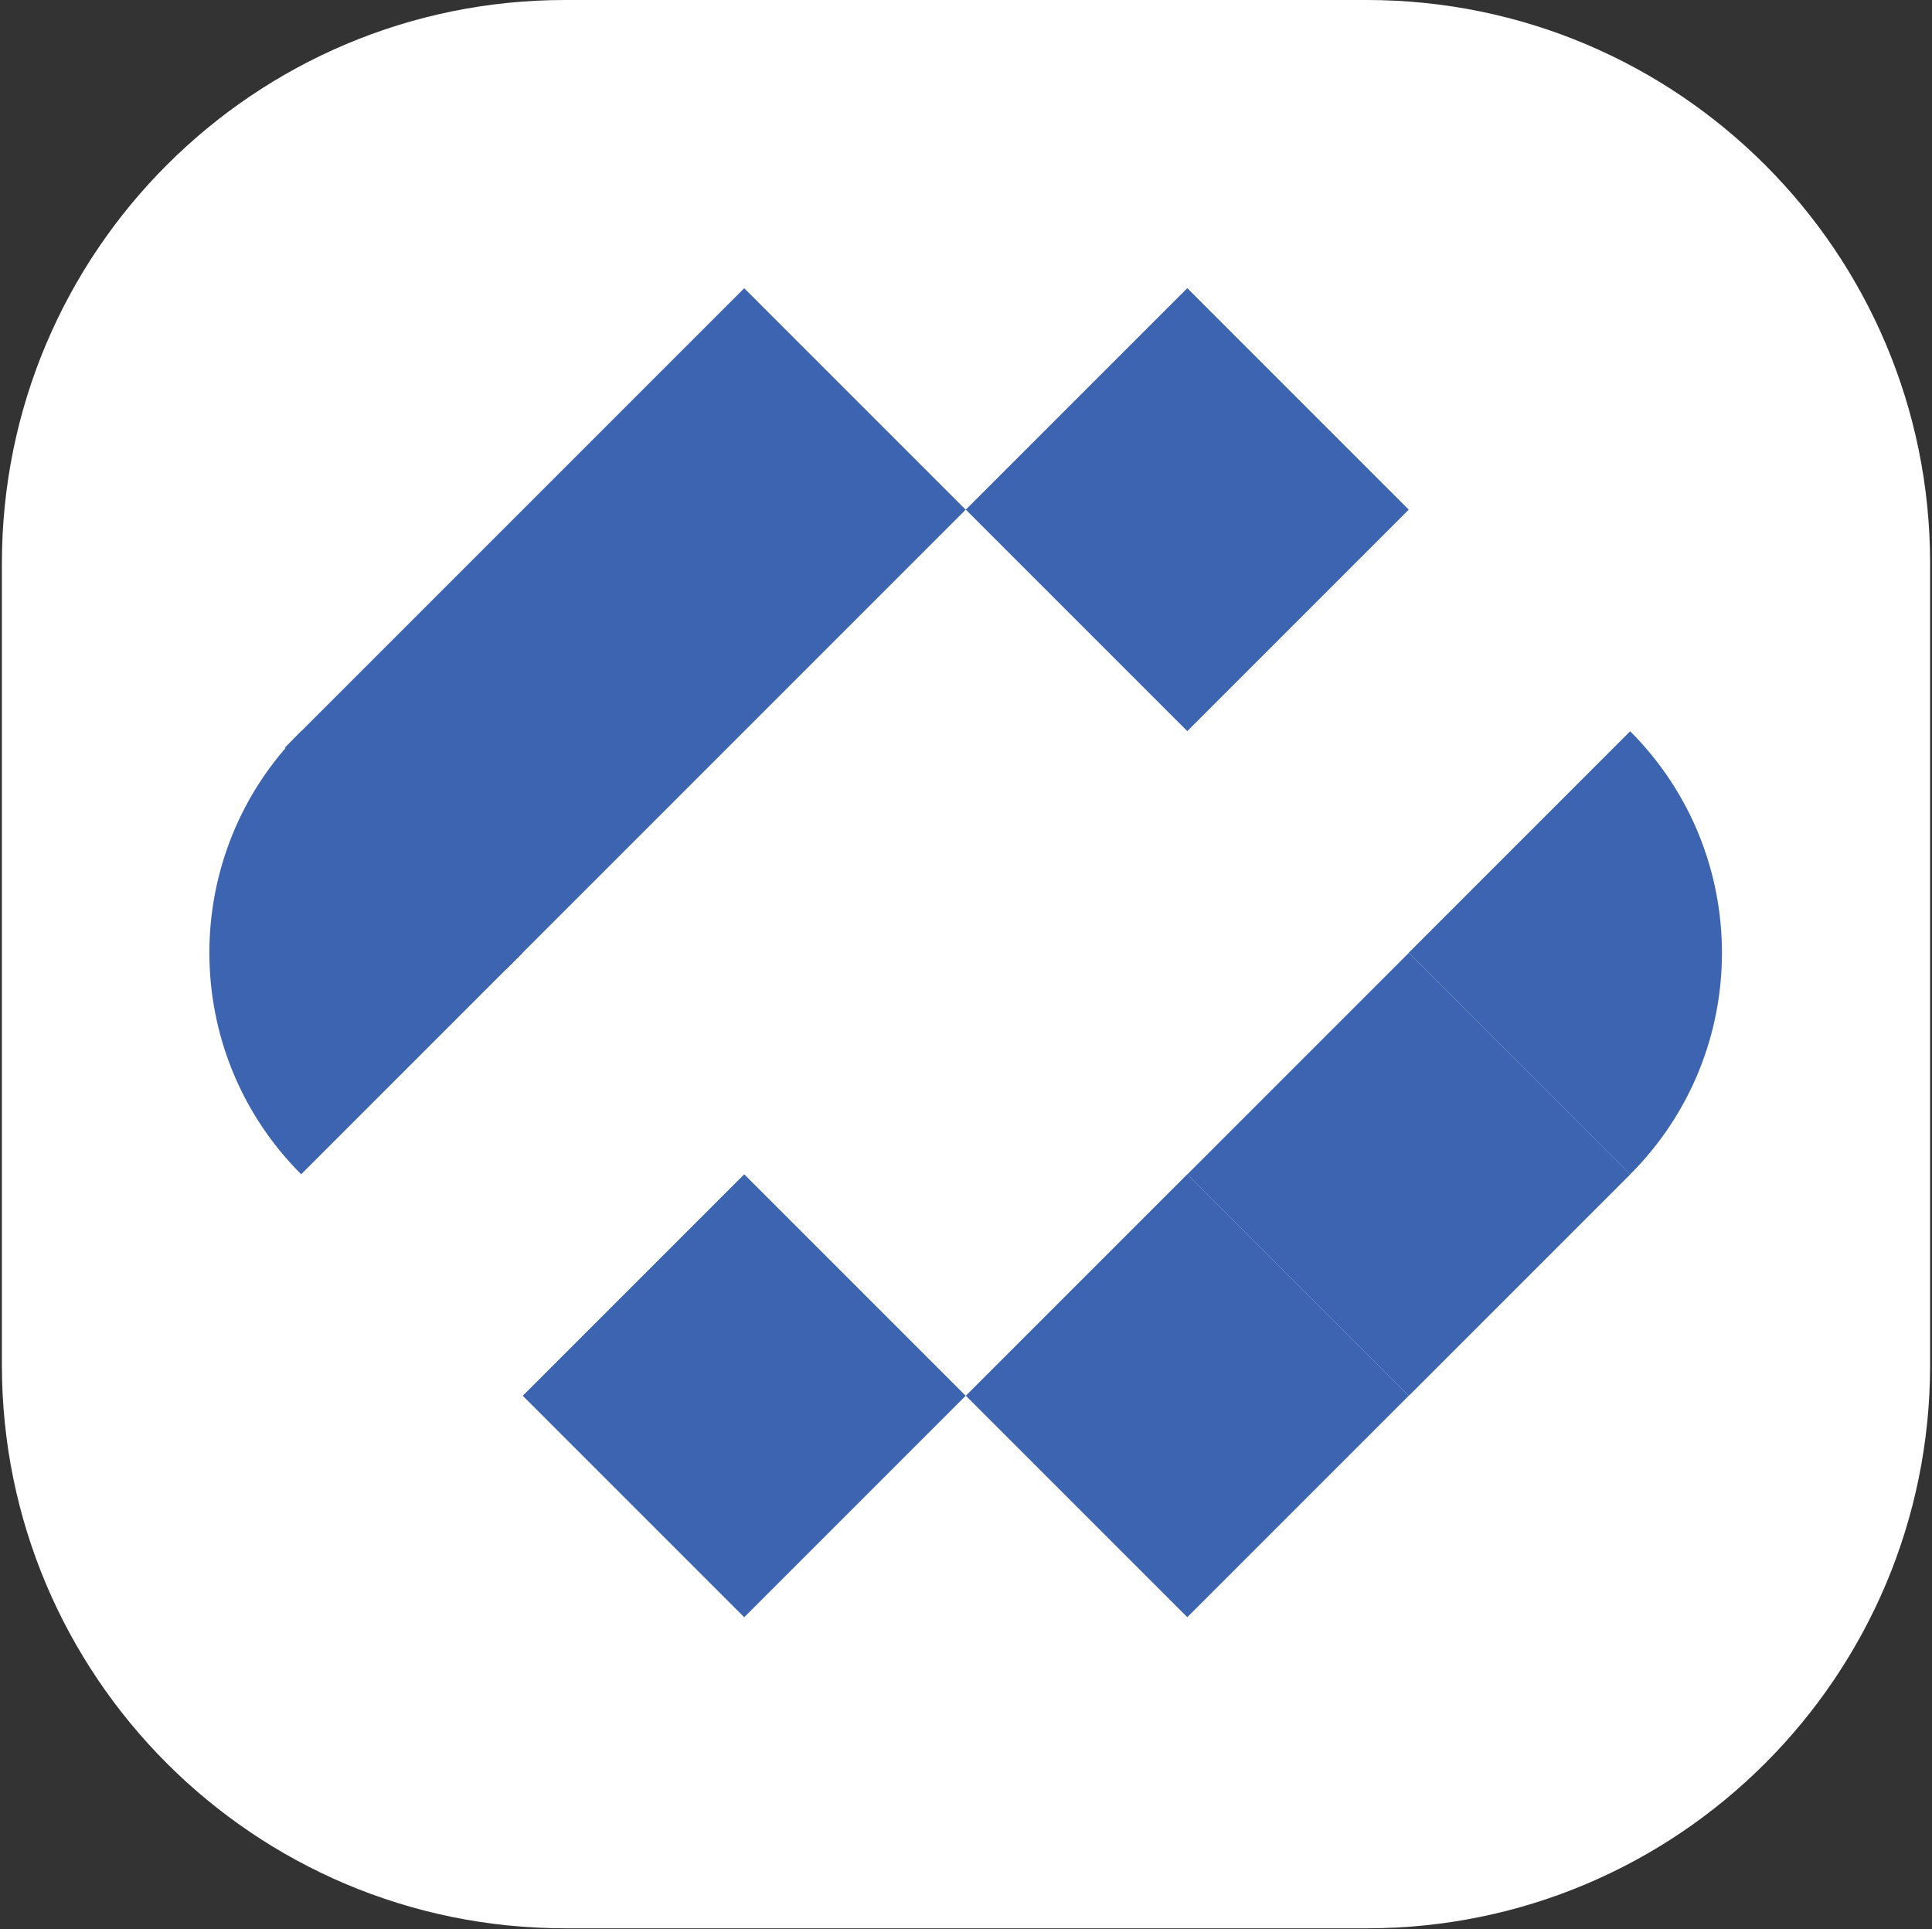 <svg width="686" height="685" viewBox="0 0 686 685" fill="none" xmlns="http://www.w3.org/2000/svg">
<rect x="0" y="0" width="686" height="685" fill="#333333" stroke="none"/>
<g clip-path="url(#clip0)">
<path d="M485.352 684.657H200.648C90.2 684.657 0.672 595.128 0.672 484.68V199.977C0.672 89.528 90.2 0 200.648 0H485.304C595.8 0 685.328 89.528 685.328 199.977V484.632C685.328 595.128 595.8 684.657 485.352 684.657Z" fill="white"/>
<path d="M500.184 338.284L578.824 259.644C622.281 303.101 622.281 373.516 578.824 416.972L500.184 338.284Z" fill="#3C64B1"/>
<path d="M421.571 259.588L500.207 180.952L421.571 102.316L342.935 180.952L421.571 259.588Z" fill="#3C64B1"/>
<path d="M264.253 574.215L342.889 495.579L264.253 416.943L185.617 495.579L264.253 574.215Z" fill="#3C64B1"/>
<path d="M500.23 495.598L578.866 416.962L500.23 338.326L421.594 416.962L500.23 495.598Z" fill="#3C64B1"/>
<path d="M421.576 574.197L500.212 495.561L421.576 416.925L342.94 495.561L421.576 574.197Z" fill="#3C64B1"/>
<path d="M179.798 344.056L342.884 180.97L264.248 102.334L101.162 265.42L179.798 344.056Z" fill="#3C64B1"/>
<path d="M106.937 259.644L185.577 338.284L106.937 416.925C63.48 373.516 63.48 303.053 106.937 259.644Z" fill="#3C64B1"/>
</g>
<defs>
<clipPath id="clip0">
<rect x="0.672" width="684.657" height="684.657" fill="white"/>
</clipPath>
</defs>
</svg>
